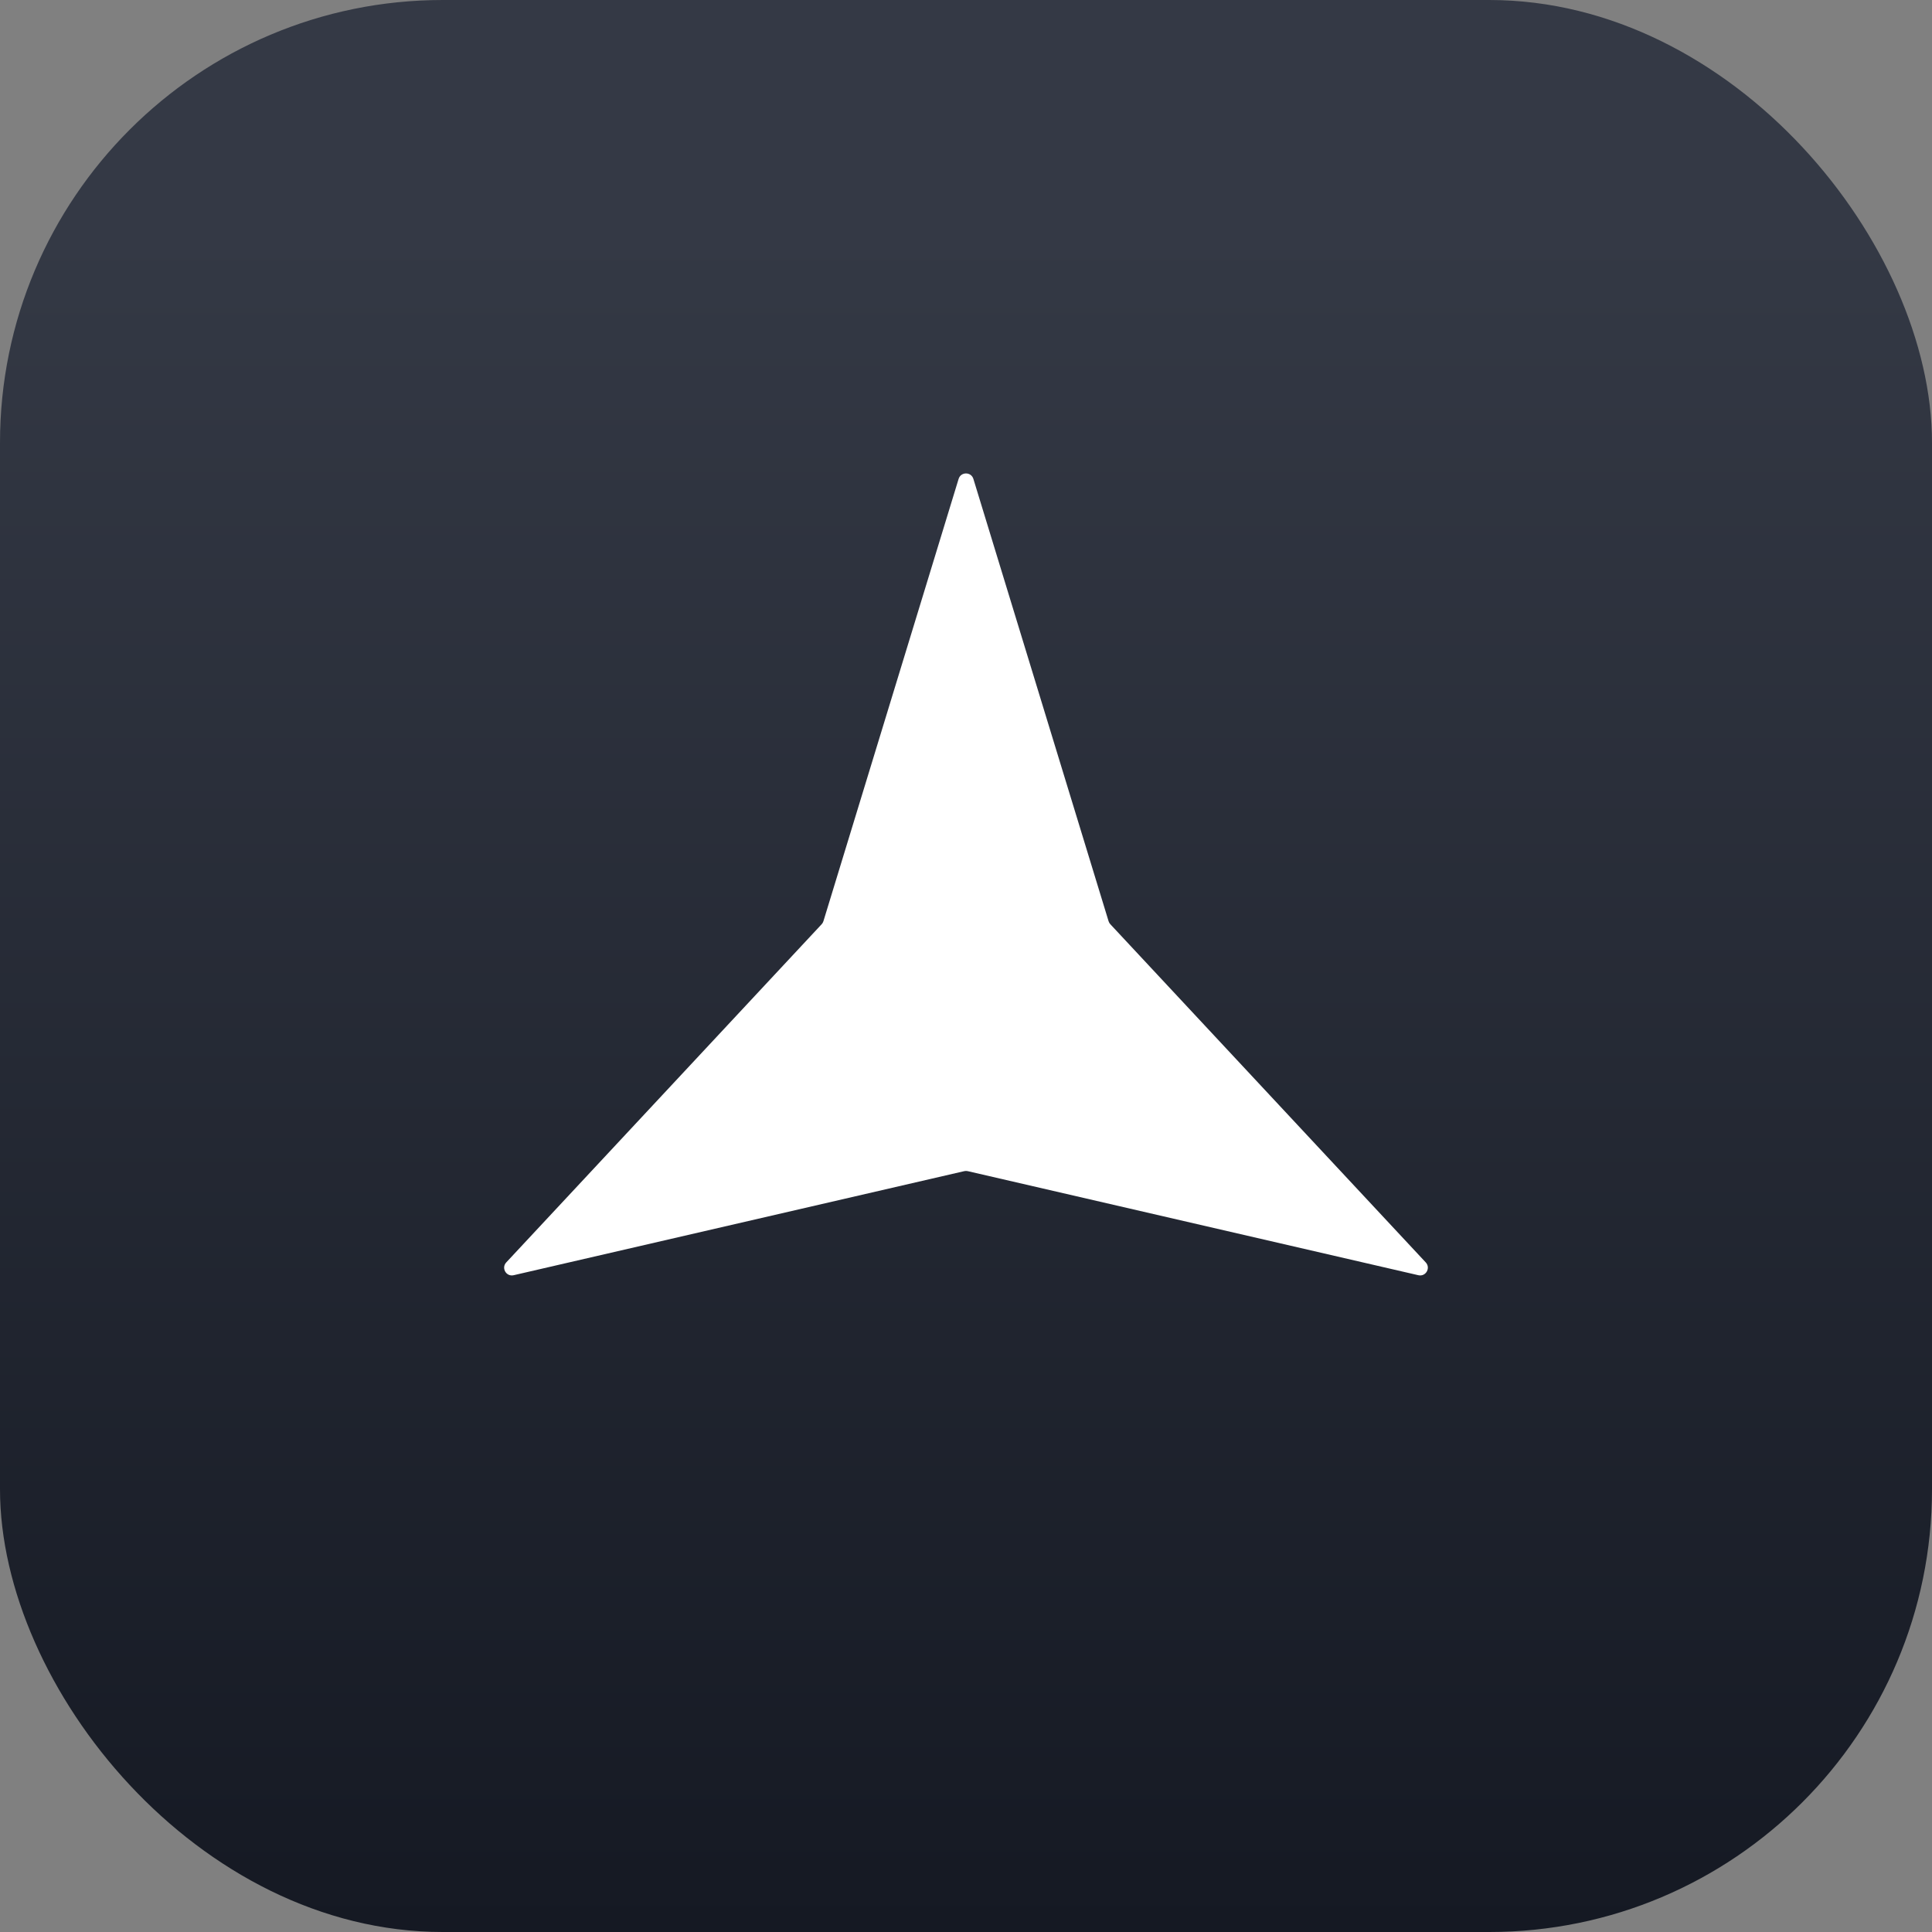 <svg width="2000" height="2000" viewBox="0 0 2000 2000" fill="none" xmlns="http://www.w3.org/2000/svg">
<rect x="0" y="0" width="2000" height="2000" fill="#808080" stroke="none"/>
<rect width="2000" height="2000" rx="458.333" fill="url(#paint0_linear_33_36)"/>
<path d="M992.347 495.768C994.654 488.22 1005.34 488.22 1007.65 495.768L1147.59 953.615C1147.95 954.777 1148.56 955.844 1149.39 956.733L1475.93 1306.85C1481.31 1312.62 1475.97 1321.88 1468.28 1320.1L1001.8 1212.37C1000.61 1212.1 999.382 1212.1 998.197 1212.37L531.719 1320.1C524.028 1321.88 518.685 1312.62 524.069 1306.85L850.603 956.733C851.433 955.844 852.048 954.777 852.404 953.615L992.347 495.768Z" fill="white"/>
<defs>
<linearGradient id="paint0_linear_33_36" x1="1000" y1="241.667" x2="1000" y2="2000" gradientUnits="userSpaceOnUse">
<stop stop-color="#343945"/>
<stop offset="1" stop-color="#151923"/>
</linearGradient>
</defs>
</svg>
